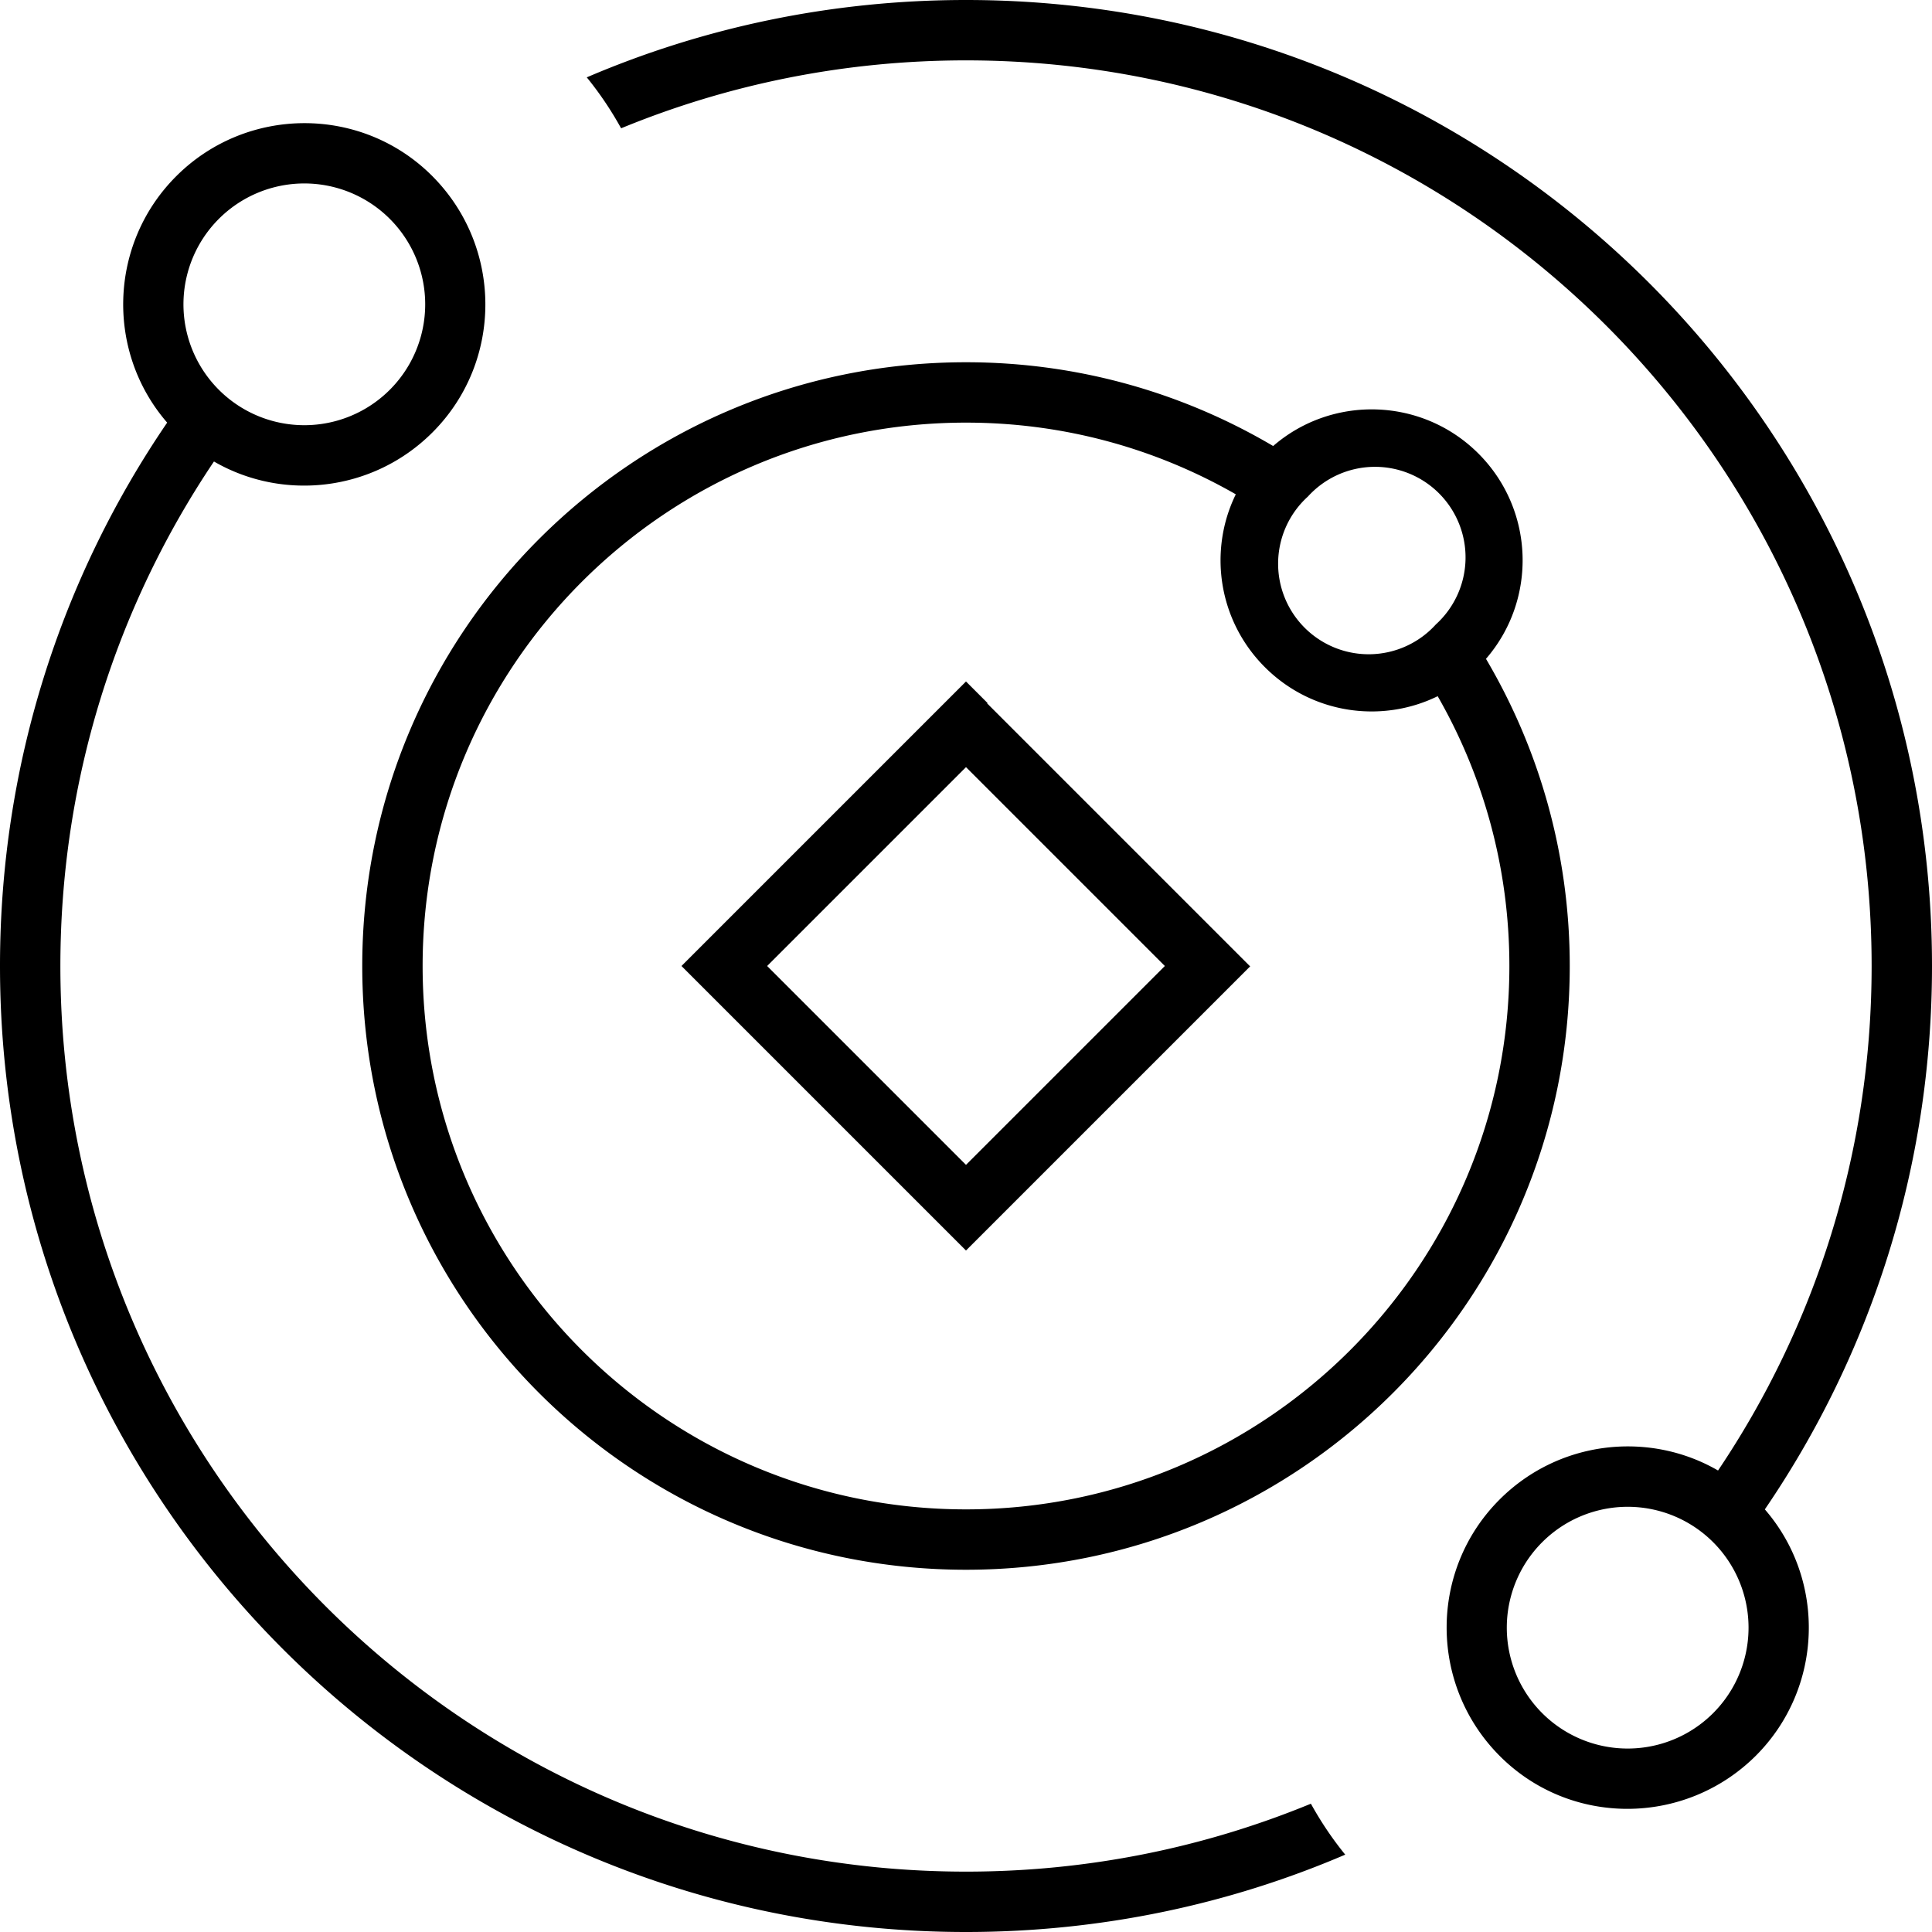 <svg xmlns="http://www.w3.org/2000/svg" viewBox="0 0 512 512"><!--! Font Awesome Pro 7.1.0 by @fontawesome - https://fontawesome.com License - https://fontawesome.com/license (Commercial License) Copyright 2025 Fonticons, Inc. --><path fill="currentColor" d="M56.7 122.3c18.3 10.6 42.2 8 57.9-7.7 18.7-18.7 18.7-49.1 0-67.9S65.4 28 46.7 46.7c-17.9 17.9-18.7 46.5-2.4 65.3-28 41-44.3 90.6-44.3 144 0 141.4 114.6 256 256 256 35.7 0 69.7-7.3 100.5-20.5-3.5-4.3-6.5-8.8-9.1-13.5-28.2 11.6-59 18-91.4 18-132.5 0-240-107.5-240-240 0-49.5 15-95.5 40.7-133.7zM455.3 389.7c-18.3-10.6-42.2-8-57.9 7.7-18.7 18.7-18.7 49.1 0 67.9s49.1 18.7 67.9 0c17.9-17.9 18.7-46.5 2.4-65.3 28-41 44.3-90.6 44.3-144 0-141.4-114.6-256-256-256-35.7 0-69.7 7.3-100.5 20.5 3.5 4.3 6.5 8.8 9.1 13.5 28.2-11.6 59-18 91.4-18 132.5 0 240 107.5 240 240 0 49.5-15 95.5-40.7 133.7zM58 58A32 32 0 1 1 103.3 103.3 32 32 0 1 1 58 58zM408.7 408.7A32 32 0 1 1 454 454 32 32 0 1 1 408.7 408.7zM380.5 165.5a24 24 0 1 1 -33.9-33.9 24 24 0 1 1 33.9 33.9zM256 96C167.6 96 96 167.6 96 256s71.6 160 160 160 160-71.6 160-160c0-29.7-8.1-57.5-22.2-81.4 13.6-15.7 12.9-39.5-2-54.4s-38.7-15.6-54.4-2C313.5 104.1 285.7 96 256 96zm79.2 80.8c12.4 12.4 30.9 15 45.8 7.7 12.1 21.1 19 45.5 19 71.5 0 79.5-64.5 144-144 144s-144-64.5-144-144 64.5-144 144-144c26 0 50.4 6.9 71.5 19-7.3 14.9-4.7 33.4 7.7 45.8zm-73.5 9.5l-5.7-5.7-5.7 5.7-64 64-5.7 5.7 5.7 5.7 64 64 5.7 5.7 75.3-75.3-5.7-5.7-64-64zM256 308.7L203.3 256 256 203.3 308.7 256 256 308.7z"/></svg>